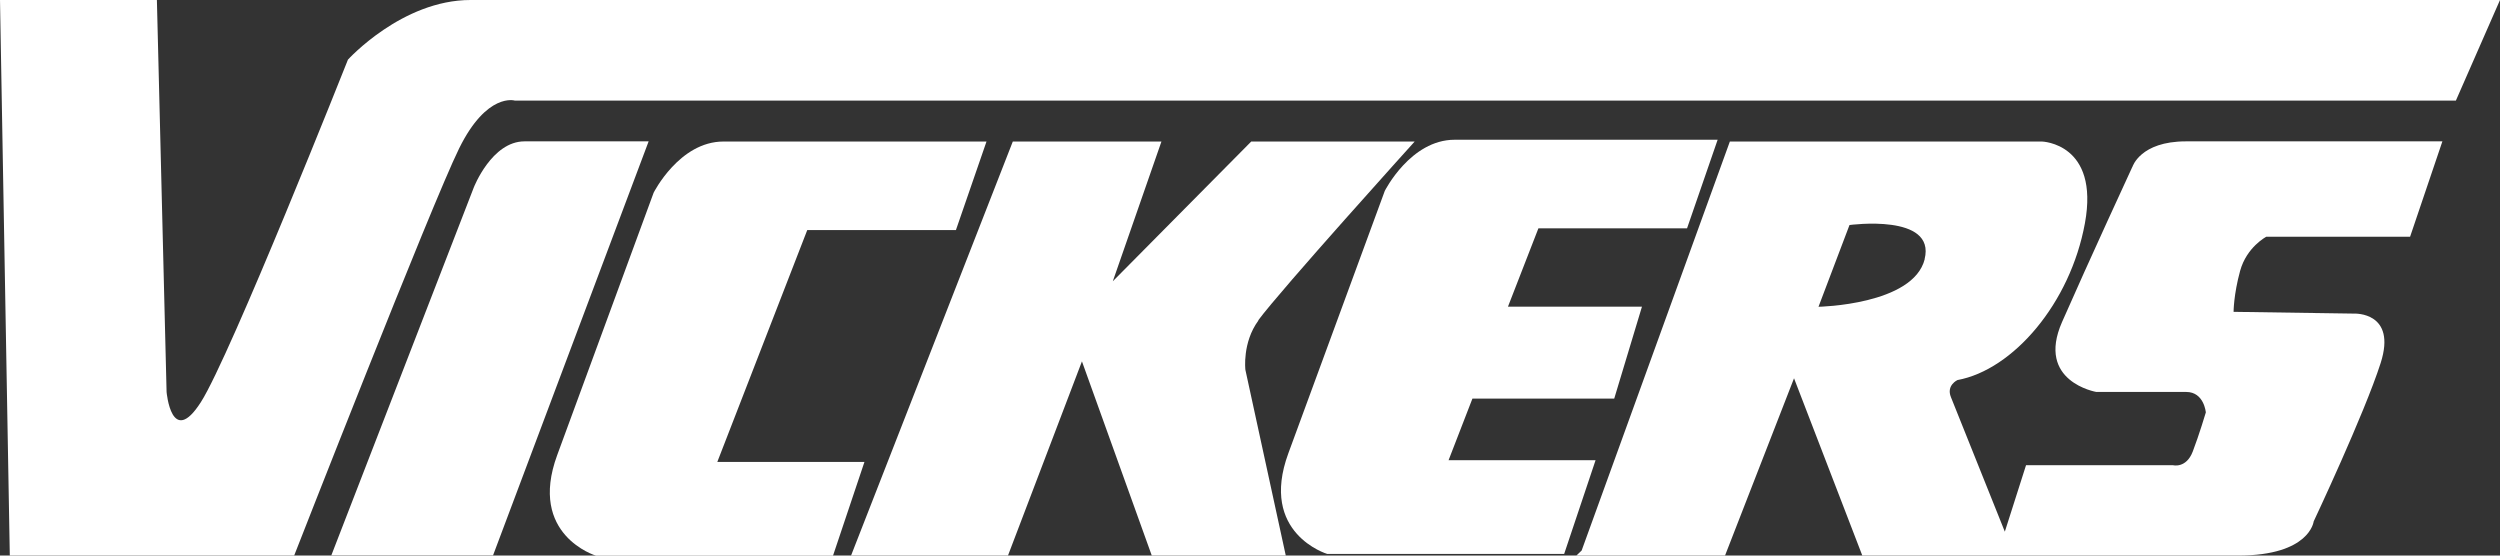 <svg width="90" height="20" viewBox="0 0 90 20" fill="none" xmlns="http://www.w3.org/2000/svg">
<rect x="0" y="0" width="90" height="20" fill="#333333" stroke="none"/>
<g clip-path="url(#clip0_2212_440)">
<path fill-rule="evenodd" clip-rule="evenodd" d="M16.94 0C14.472 0 12.526 2.147 12.526 2.147C12.526 2.147 8.291 12.822 7.231 14.478C6.171 16.134 5.997 14.11 5.997 14.11L5.648 0H0L0.353 20H10.59C10.59 20 15.532 7.364 16.53 5.34C17.529 3.316 18.533 3.621 18.533 3.621H88.412L90 0L16.94 0Z" fill="white"/>
<path fill-rule="evenodd" clip-rule="evenodd" d="M18.881 5.089C17.703 5.089 17.058 6.745 17.058 6.745L11.927 19.995H17.749L23.351 5.089H18.881Z" fill="white"/>
<path fill-rule="evenodd" clip-rule="evenodd" d="M25.825 16.625L29.061 8.283H34.413L35.514 5.095H26.045C24.457 5.095 23.531 6.937 23.531 6.937C23.531 6.937 21.119 13.501 20.059 16.384C18.998 19.268 21.457 20.005 21.457 20.005H29.988L31.12 16.63H25.825V16.625Z" fill="white"/>
<path fill-rule="evenodd" clip-rule="evenodd" d="M45.294 11.535C46.104 10.435 50.928 5.095 50.928 5.095H45.044L40.061 10.126L41.812 5.095H36.461L30.638 20H36.287L38.95 13.009L41.464 20H46.288L44.834 13.314C44.834 13.314 44.716 12.331 45.305 11.535H45.294Z" fill="white"/>
<path fill-rule="evenodd" clip-rule="evenodd" d="M52.151 16.561L53.007 14.35H58.112L59.111 11.039H54.287L55.383 8.219H60.734L61.835 5.031H52.367C50.779 5.031 49.852 6.873 49.852 6.873C49.852 6.873 47.44 13.437 46.38 16.32C45.32 19.204 47.778 19.941 47.778 19.941H56.31L57.441 16.566H52.146L52.151 16.561Z" fill="white"/>
<path fill-rule="evenodd" clip-rule="evenodd" d="M76.762 6.013C76.762 6.013 75.175 9.447 74.233 11.594C73.29 13.741 75.467 14.11 75.467 14.11H78.703C79.349 14.11 79.41 14.847 79.41 14.847C79.41 14.847 79.174 15.642 78.939 16.256C78.703 16.87 78.232 16.748 78.232 16.748H72.937L72.174 19.14C72.174 19.14 70.407 14.724 70.233 14.296C70.059 13.869 70.469 13.682 70.469 13.682C72.471 13.314 74.53 10.921 75.057 8.037C75.585 5.154 73.511 5.095 73.511 5.095H62.275L56.939 19.819L56.75 20H62.101L64.585 13.618L67.043 20H80.572C83.158 20 83.292 18.772 83.292 18.772C83.292 18.772 85.115 14.905 85.704 13.068C86.292 11.226 84.761 11.29 84.761 11.29L80.409 11.226C80.409 11.226 80.409 10.611 80.644 9.752C80.88 8.892 81.586 8.523 81.586 8.523H86.763L87.926 5.089H78.693C77.044 5.089 76.767 6.008 76.767 6.008L76.762 6.013ZM69.291 9.324C68.881 10.98 65.466 11.044 65.466 11.044L66.582 8.101C66.582 8.101 69.701 7.674 69.286 9.33L69.291 9.324Z" fill="white"/>
</g>
<defs>
<clipPath id="clip0_2212_440">
<rect width="90" height="20" fill="white"/>
</clipPath>
</defs>
</svg>
